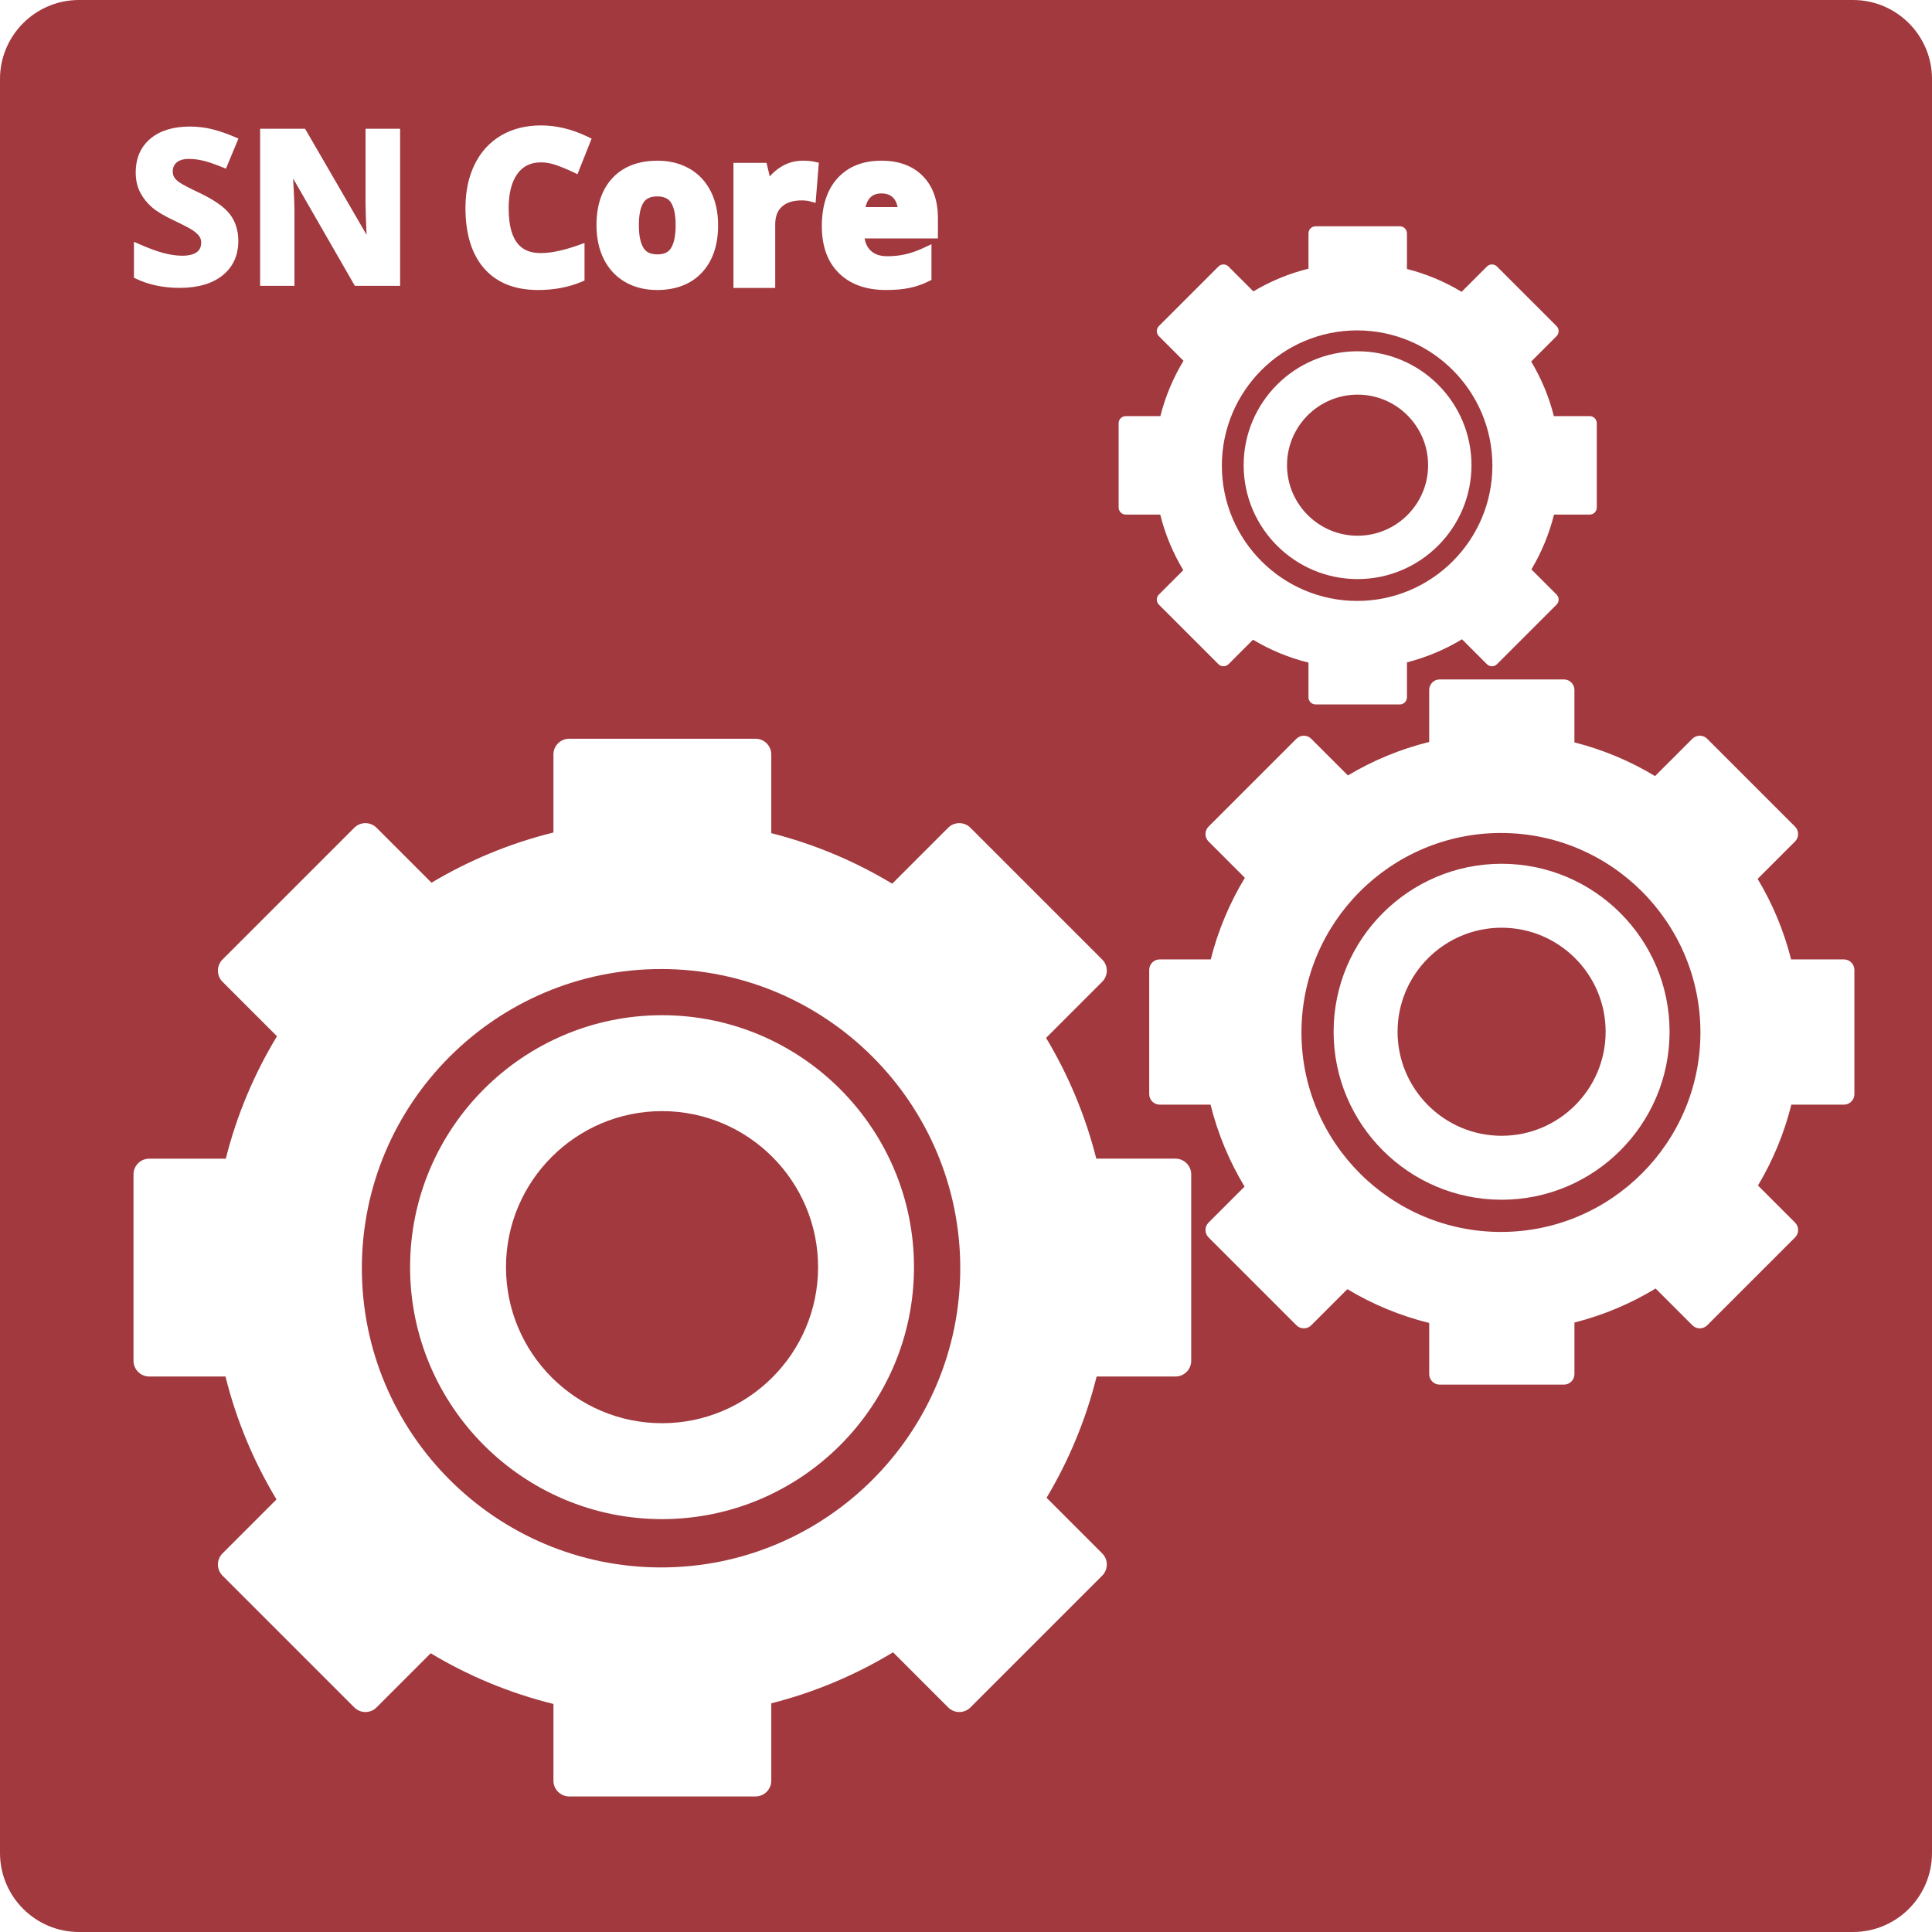 <?xml version="1.0" encoding="UTF-8"?><svg id="SN_Core" xmlns="http://www.w3.org/2000/svg" viewBox="0 0 736.123 736.123"><defs><style>.cls-1{fill:#a1393e;fill-opacity:1;}</style></defs><g id="Engrenages"><path class="cls-1" d="M250.482,96.926c3.285,0,4.521-1.353,5.165-2.371,1.181-1.866,1.78-4.811,1.78-8.754,0-3.909-.601-6.814-1.786-8.636-1.021-1.569-2.734-2.333-5.237-2.333-2.479,0-4.181,.758-5.202,2.318-1.183,1.808-1.783,4.718-1.783,8.651,0,3.915,.61,6.851,1.812,8.725,.661,1.031,1.923,2.4,5.25,2.4Z"/><path class="cls-1" d="M365.874,483.218c0-62.859-51.14-114-114-114s-114,51.141-114,114,51.14,114,114,114,114-51.141,114-114Zm-209.627-.407c0-52.935,43.065-96,96-96s96,43.065,96,96-43.065,96-96,96-96-43.065-96-96Z"/><path class="cls-1" d="M252.247,423.356c-32.783,0-59.455,26.671-59.455,59.454s26.671,59.455,59.455,59.455,59.455-26.672,59.455-59.455-26.671-59.454-59.455-59.454Z"/><path class="cls-1" d="M465.549,177.425c0,28.417,23.119,51.537,51.537,51.537s51.537-23.12,51.537-51.537-23.119-51.537-51.537-51.537-51.537,23.12-51.537,51.537Zm95.105-.184c0,23.931-19.469,43.4-43.4,43.4s-43.4-19.469-43.4-43.4,19.469-43.4,43.4-43.4,43.4,19.469,43.4,43.4Z"/><path class="cls-1" d="M340.421,75.461c-1.099-1.185-2.587-1.762-4.549-1.762-1.948,0-3.403,.567-4.446,1.735-.774,.865-1.327,2.032-1.654,3.483h12.231c-.263-1.446-.791-2.604-1.582-3.457Z"/><path class="cls-1" d="M705.994,0H30.129C13.489,0,0,13.489,0,30.129V705.994c0,16.64,13.489,30.129,30.129,30.129H705.994c16.64,0,30.129-13.489,30.129-30.129V30.129c0-16.64-13.489-30.129-30.129-30.129ZM426.218,161.263c0-1.498,1.214-2.712,2.712-2.712h13.19c1.895-7.524,4.889-14.615,8.812-21.086l-9.382-9.383c-.509-.508-.794-1.199-.794-1.918s.286-1.409,.794-1.918l22.696-22.696c1.06-1.059,2.776-1.059,3.836,0l9.474,9.474c6.452-3.856,13.51-6.794,20.994-8.643v-13.451c0-1.498,1.214-2.712,2.712-2.712h32.097c1.498,0,2.712,1.214,2.712,2.712v13.555c7.427,1.883,14.429,4.842,20.829,8.704l9.639-9.639c1.06-1.059,2.776-1.059,3.836,0l22.696,22.696c.509,.509,.795,1.199,.795,1.918s-.286,1.409-.795,1.918l-9.669,9.669c3.84,6.394,6.78,13.384,8.647,20.799h13.642c1.498,0,2.712,1.214,2.712,2.712v32.097c0,1.498-1.214,2.712-2.712,2.712h-13.59c-1.851,7.443-4.78,14.461-8.617,20.881l9.587,9.587c.509,.509,.795,1.199,.795,1.918,0,.72-.286,1.409-.795,1.918l-22.696,22.696c-.53,.53-1.224,.795-1.918,.795s-1.388-.265-1.918-.795l-9.495-9.495c-6.438,3.904-13.49,6.889-20.972,8.786v13.329c0,1.498-1.214,2.712-2.712,2.712h-32.097c-1.498,0-2.712-1.214-2.712-2.712v-13.225c-7.539-1.863-14.647-4.828-21.137-8.726l-9.33,9.33c-.53,.53-1.224,.795-1.918,.795s-1.388-.265-1.918-.795l-22.696-22.696c-.509-.509-.794-1.198-.794-1.918,0-.719,.286-1.409,.794-1.918l9.3-9.3c-3.92-6.497-6.904-13.616-8.782-21.168h-13.138c-1.498,0-2.712-1.214-2.712-2.712v-32.097Zm-107.075-93.394c4.036-4.41,9.639-6.646,16.651-6.646,6.702,0,12.032,1.977,15.844,5.875,3.799,3.886,5.726,9.259,5.726,15.969v7.781h-27.946c.346,1.882,1.077,3.373,2.213,4.525,1.497,1.519,3.612,2.256,6.467,2.256,2.465,0,4.822-.258,7.006-.768,2.197-.513,4.535-1.347,6.949-2.48l2.85-1.337v13.602l-1.105,.553c-2.224,1.112-4.631,1.95-7.155,2.491-2.497,.535-5.555,.806-9.091,.806-7.542,0-13.559-2.151-17.885-6.392-4.337-4.251-6.537-10.278-6.537-17.913,0-7.799,2.023-13.963,6.013-18.323Zm-39.685-5.826h12.601l1.238,5.173c1.135-1.318,2.447-2.463,3.926-3.424,2.624-1.705,5.521-2.569,8.609-2.569,1.775,0,3.231,.13,4.452,.398l1.705,.374-1.231,15.308-2.321-.625c-.792-.213-1.8-.322-2.995-.322-3.267,0-5.801,.808-7.532,2.401-1.708,1.571-2.538,3.773-2.538,6.731v24.227h-15.914V62.043Zm-46.058,5.747c4.1-4.357,9.873-6.567,17.16-6.567,4.523,0,8.588,1.008,12.082,2.996,3.537,2.013,6.289,4.937,8.18,8.69,1.853,3.678,2.792,8.016,2.792,12.892,0,7.601-2.074,13.672-6.164,18.046-4.125,4.412-9.887,6.649-17.125,6.649-4.526,0-8.594-1.016-12.088-3.019-3.536-2.027-6.287-4.971-8.177-8.751-1.851-3.702-2.789-8.051-2.789-12.926,0-7.628,2.062-13.688,6.129-18.011Zm-52.609-5.028c2.326-4.807,5.726-8.55,10.102-11.126,4.341-2.555,9.473-3.851,15.252-3.851,5.82,0,11.736,1.42,17.582,4.22l1.684,.806-5.383,13.565-1.93-.917c-2.056-.978-4.158-1.844-6.247-2.575-1.94-.677-3.86-1.02-5.707-1.02-3.916,0-6.85,1.412-8.971,4.316-2.233,3.059-3.365,7.479-3.365,13.137,0,15.329,7.04,17.102,12.336,17.102,3.767,0,8.446-.974,13.907-2.894l2.664-.937v14.313l-1.231,.513c-4.911,2.046-10.453,3.083-16.472,3.083-8.872,0-15.793-2.773-20.569-8.243-4.708-5.39-7.095-13.133-7.095-23.015,0-6.215,1.158-11.758,3.442-16.477Zm-81.684-13.715h17.129l23.441,40.422c-.262-5.461-.395-9.5-.395-12.035v-28.387h13.166v59.852h-17.25l-23.513-40.889c.338,5.708,.509,9.956,.509,12.66v28.229h-13.087V49.047Zm-48.068,43.065l1.516,.676c3.822,1.705,7.093,2.92,9.722,3.612,2.594,.683,4.991,1.03,7.125,1.03,2.441,0,4.309-.45,5.55-1.338,1.144-.819,1.7-2.03,1.7-3.701,0-.909-.244-1.691-.746-2.391-.552-.771-1.395-1.537-2.504-2.277-1.175-.783-3.647-2.072-7.343-3.83-3.594-1.69-6.346-3.35-8.175-4.934-1.859-1.609-3.364-3.508-4.474-5.646-1.128-2.171-1.7-4.728-1.7-7.6,0-5.413,1.875-9.74,5.572-12.86,3.643-3.075,8.703-4.635,15.04-4.635,3.078,0,6.057,.37,8.855,1.101,2.759,.72,5.686,1.747,8.701,3.053l.973,.422-4.764,11.482-.993-.408c-3.015-1.237-5.534-2.11-7.487-2.595-1.921-.476-3.832-.718-5.68-.718-2.036,0-3.591,.455-4.619,1.353-1,.872-1.486,1.988-1.486,3.41,0,.882,.192,1.618,.587,2.252,.418,.672,1.119,1.348,2.082,2.009,1.04,.715,3.6,2.047,7.609,3.961,5.601,2.678,9.355,5.318,11.478,8.069,2.139,2.773,3.224,6.201,3.224,10.189,0,5.528-2.028,9.954-6.028,13.154-3.928,3.142-9.419,4.735-16.321,4.735-6.293,0-11.949-1.205-16.812-3.582l-.604-.295v-13.699Zm402.834,426.357c0,3.313-2.687,6-6,6h-30.042c-4.094,16.467-10.58,31.997-19.068,46.201l21.194,21.194c1.126,1.125,1.758,2.651,1.758,4.242,0,1.592-.632,3.117-1.758,4.242l-50.204,50.204c-1.172,1.172-2.707,1.758-4.243,1.758s-3.071-.586-4.243-1.758l-21.002-21.001c-14.243,8.636-29.841,15.247-46.393,19.442v29.475c0,3.313-2.687,6-6,6h-71c-3.313,0-6-2.687-6-6v-29.231c-16.681-4.12-32.404-10.691-46.765-19.315l-20.63,20.63c-1.172,1.172-2.707,1.758-4.243,1.758s-3.071-.586-4.243-1.758l-50.205-50.204c-1.125-1.125-1.757-2.65-1.757-4.242,0-1.591,.632-3.117,1.757-4.242l20.566-20.566c-8.673-14.373-15.285-30.12-19.44-46.829h-29.042c-3.313,0-6-2.687-6-6v-71c0-3.313,2.687-6,6-6h29.164c4.192-16.645,10.824-32.329,19.503-46.643l-20.752-20.752c-1.125-1.125-1.757-2.651-1.757-4.242s.632-3.118,1.757-4.243l50.205-50.204c2.344-2.343,6.142-2.343,8.485,0l20.944,20.944c14.276-8.531,29.891-15.038,46.45-19.129v-29.731c0-3.313,2.687-6,6-6h71c3.313,0,6,2.687,6,6v29.975c16.431,4.165,31.92,10.713,46.079,19.256l21.316-21.316c2.344-2.343,6.142-2.343,8.485,0l50.204,50.204c1.126,1.125,1.758,2.651,1.758,4.243s-.632,3.117-1.758,4.242l-21.38,21.38c8.494,14.145,15.001,29.613,19.132,46.015h30.164c3.313,0,6,2.687,6,6v71Zm252.688-101.582c0,2.209-1.791,4-4,4h-20.029c-2.73,10.979-7.054,21.333-12.713,30.803l14.13,14.131c.751,.75,1.172,1.768,1.172,2.828,0,1.061-.421,2.078-1.172,2.828l-33.472,33.472c-.781,.781-1.805,1.172-2.829,1.172s-2.047-.391-2.829-1.172l-14.002-14.002c-9.496,5.757-19.896,10.165-30.931,12.962v19.652c0,2.209-1.791,4-4,4h-47.337c-2.209,0-4-1.791-4-4v-19.489c-11.121-2.747-21.605-7.128-31.179-12.877l-13.754,13.754c-.781,.781-1.805,1.172-2.829,1.172s-2.047-.391-2.829-1.172l-33.472-33.472c-.75-.75-1.172-1.767-1.172-2.828,0-1.061,.422-2.078,1.172-2.828l13.712-13.712c-5.782-9.583-10.191-20.082-12.961-31.222h-19.363c-2.209,0-4-1.791-4-4v-47.337c0-2.209,1.791-4,4-4h19.444c2.795-11.097,7.217-21.554,13.003-31.098l-13.836-13.836c-.75-.75-1.172-1.768-1.172-2.828s.422-2.079,1.172-2.829l33.472-33.472c1.563-1.562,4.095-1.562,5.657,0l13.964,13.964c9.518-5.688,19.929-10.026,30.969-12.754v-19.822c0-2.209,1.791-4,4-4h47.337c2.209,0,4,1.791,4,4v19.985c10.955,2.777,21.282,7.142,30.721,12.838l14.212-14.211c1.563-1.562,4.095-1.562,5.657,0l33.472,33.472c.751,.75,1.172,1.768,1.172,2.829s-.421,2.078-1.172,2.828l-14.254,14.255c5.663,9.431,10.001,19.743,12.755,30.679h20.111c2.209,0,4,1.791,4,4v47.337Z"/><path class="cls-1" d="M572.133,353.474c-21.857,0-39.639,17.782-39.639,39.639s17.782,39.64,39.639,39.64,39.639-17.783,39.639-39.64-17.782-39.639-39.639-39.639Z"/><path class="cls-1" d="M647.89,393.385c0-41.91-34.096-76.006-76.006-76.006s-76.006,34.096-76.006,76.006,34.096,76.006,76.006,76.006,76.006-34.096,76.006-76.006Zm-139.762-.272c0-35.292,28.712-64.005,64.005-64.005s64.005,28.712,64.005,64.005-28.712,64.005-64.005,64.005-64.005-28.712-64.005-64.005Z"/><path class="cls-1" d="M517.254,204.119c14.821,0,26.878-12.058,26.878-26.878s-12.058-26.878-26.878-26.878-26.878,12.057-26.878,26.878,12.057,26.878,26.878,26.878Z"/></g></svg>